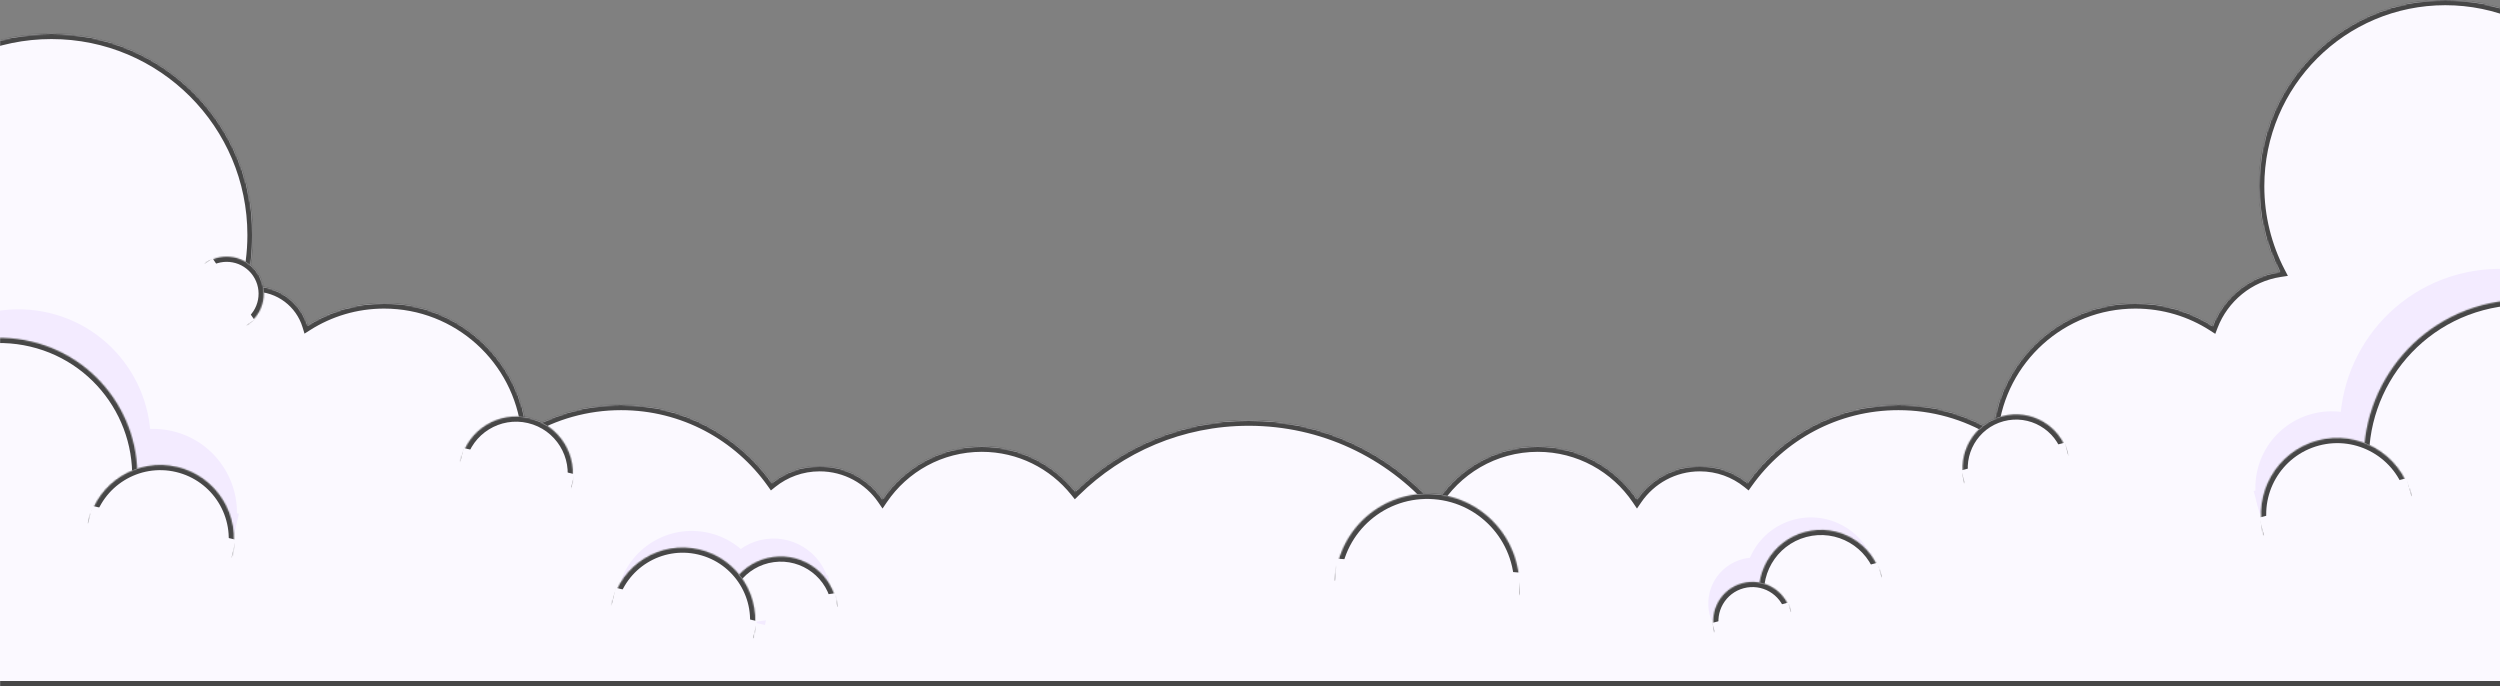 <svg width="1920" height="527" viewBox="0 0 1920 527" fill="none" xmlns="http://www.w3.org/2000/svg">
<rect x="0" y="0" width="1920" height="527" fill="#808080" stroke="none"/>
<mask id="path-1-inside-1_1274_3022" fill="white">
<path fill-rule="evenodd" clip-rule="evenodd" d="M1920 527H1928H1962V274H1935.43C1985.81 251.881 2021 201.55 2021 143C2021 64.023 1956.98 0 1878 0C1799.02 0 1735 64.023 1735 143C1735 166.709 1740.77 189.07 1750.98 208.755C1727.27 212.366 1707.71 228.593 1699.36 250.372C1682.23 239.377 1661.86 233 1640 233C1583.32 233 1536.64 275.876 1530.65 330.967C1509.4 318.286 1484.55 311 1458 311C1410.17 311 1367.86 334.647 1342.13 370.888C1332.11 362.825 1319.37 358 1305.5 358C1285.45 358 1267.76 368.085 1257.22 383.459C1240.68 359.044 1212.71 343 1181 343C1147.42 343 1118.04 360.993 1101.98 387.864C1067.15 348.106 1016.01 323 959 323C907.124 323 860.103 343.79 825.816 377.493C808.956 356.464 783.05 343 754 343C722.288 343 694.324 359.044 677.782 383.459C667.241 368.085 649.548 358 629.5 358C615.633 358 602.892 362.825 592.866 370.888C567.136 334.647 524.83 311 477 311C450.451 311 425.604 318.286 404.349 330.967C398.356 275.876 351.685 233 295 233C273.353 233 253.166 239.253 236.148 250.051C230.826 232.653 214.641 220 195.5 220C193.208 220 190.958 220.182 188.764 220.531C192.179 207.764 194 194.344 194 180.5C194 95.172 124.828 26 39.5 26C-45.828 26 -115 95.172 -115 180.5C-115 242.02 -79.044 295.141 -27 319.996V527H0H355.782H598.218H754H769.508H1148.49H1181H1336.78H1579.22H1920Z"/>
</mask>
<path fill-rule="evenodd" clip-rule="evenodd" d="M1920 527H1928H1962V274H1935.43C1985.81 251.881 2021 201.55 2021 143C2021 64.023 1956.98 0 1878 0C1799.02 0 1735 64.023 1735 143C1735 166.709 1740.77 189.07 1750.98 208.755C1727.27 212.366 1707.71 228.593 1699.36 250.372C1682.23 239.377 1661.86 233 1640 233C1583.32 233 1536.64 275.876 1530.65 330.967C1509.4 318.286 1484.55 311 1458 311C1410.17 311 1367.86 334.647 1342.13 370.888C1332.11 362.825 1319.37 358 1305.5 358C1285.45 358 1267.76 368.085 1257.22 383.459C1240.68 359.044 1212.71 343 1181 343C1147.42 343 1118.04 360.993 1101.98 387.864C1067.15 348.106 1016.01 323 959 323C907.124 323 860.103 343.79 825.816 377.493C808.956 356.464 783.05 343 754 343C722.288 343 694.324 359.044 677.782 383.459C667.241 368.085 649.548 358 629.5 358C615.633 358 602.892 362.825 592.866 370.888C567.136 334.647 524.83 311 477 311C450.451 311 425.604 318.286 404.349 330.967C398.356 275.876 351.685 233 295 233C273.353 233 253.166 239.253 236.148 250.051C230.826 232.653 214.641 220 195.5 220C193.208 220 190.958 220.182 188.764 220.531C192.179 207.764 194 194.344 194 180.5C194 95.172 124.828 26 39.5 26C-45.828 26 -115 95.172 -115 180.5C-115 242.02 -79.044 295.141 -27 319.996V527H0H355.782H598.218H754H769.508H1148.49H1181H1336.78H1579.22H1920Z" fill="#FBF9FF"/>
<path d="M1962 527V531H1966V527H1962ZM1962 274H1966V270H1962V274ZM1935.43 274L1933.82 270.337L1935.43 278V274ZM1750.98 208.755L1751.58 212.71L1757.1 211.869L1754.53 206.914L1750.98 208.755ZM1699.36 250.372L1697.19 253.738L1701.33 256.394L1703.09 251.804L1699.36 250.372ZM1530.65 330.967L1528.6 334.402L1533.95 337.595L1534.63 331.399L1530.65 330.967ZM1342.13 370.888L1339.63 374.005L1342.94 376.667L1345.4 373.204L1342.13 370.888ZM1257.22 383.459L1253.91 385.702L1257.2 390.561L1260.52 385.721L1257.22 383.459ZM1101.98 387.864L1098.97 390.5L1102.59 394.635L1105.41 389.917L1101.98 387.864ZM825.816 377.493L822.695 379.995L825.464 383.448L828.62 380.346L825.816 377.493ZM677.782 383.459L674.483 385.721L677.802 390.561L681.094 385.702L677.782 383.459ZM592.866 370.888L589.604 373.204L592.063 376.667L595.373 374.005L592.866 370.888ZM404.349 330.967L400.373 331.399L401.047 337.595L406.399 334.402L404.349 330.967ZM236.148 250.051L232.323 251.221L233.858 256.241L238.291 253.429L236.148 250.051ZM188.764 220.531L184.899 219.497L183.307 225.45L189.393 224.481L188.764 220.531ZM-27 319.996H-23V317.473L-25.276 316.386L-27 319.996ZM-27 527H-31V531H-27V527ZM1928 523H1920V531H1928V523ZM1962 523H1928V531H1962V523ZM1958 274V527H1966V274H1958ZM1935.43 278H1962V270H1935.43V278ZM2017 143C2017 199.906 1982.8 248.833 1933.82 270.337L1937.04 277.663C1988.82 254.928 2025 203.194 2025 143H2017ZM1878 4C1954.77 4 2017 66.232 2017 143H2025C2025 61.814 1959.19 -4 1878 -4V4ZM1739 143C1739 66.232 1801.23 4 1878 4V-4C1796.81 -4 1731 61.814 1731 143H1739ZM1754.53 206.914C1744.61 187.783 1739 166.052 1739 143H1731C1731 167.365 1736.93 190.356 1747.43 210.597L1754.53 206.914ZM1703.09 251.804C1710.94 231.342 1729.32 216.1 1751.58 212.71L1750.38 204.801C1725.22 208.632 1704.48 225.844 1695.62 248.94L1703.09 251.804ZM1640 237C1661.07 237 1680.7 243.144 1697.19 253.738L1701.52 247.006C1683.77 235.609 1662.65 229 1640 229V237ZM1534.63 331.399C1540.4 278.317 1585.38 237 1640 237V229C1581.25 229 1532.89 273.436 1526.67 330.534L1534.63 331.399ZM1458 315C1483.81 315 1507.95 322.08 1528.6 334.402L1532.7 327.532C1510.84 314.491 1485.29 307 1458 307V315ZM1345.4 373.204C1370.41 337.974 1411.52 315 1458 315V307C1408.82 307 1365.32 331.32 1338.87 368.573L1345.4 373.204ZM1305.5 362C1318.42 362 1330.29 366.493 1339.63 374.005L1344.64 367.771C1333.93 359.157 1320.31 354 1305.5 354V362ZM1260.52 385.721C1270.34 371.388 1286.83 362 1305.5 362V354C1284.08 354 1265.17 364.782 1253.92 381.197L1260.52 385.721ZM1181 347C1211.33 347 1238.08 362.34 1253.91 385.702L1260.53 381.215C1243.27 355.749 1214.09 339 1181 339V347ZM1105.41 389.917C1120.78 364.203 1148.88 347 1181 347V339C1145.95 339 1115.3 357.783 1098.54 385.812L1105.41 389.917ZM959 327C1014.81 327 1064.87 351.572 1098.97 390.5L1104.98 385.229C1069.43 344.64 1017.21 319 959 319V327ZM828.62 380.346C862.19 347.348 908.215 327 959 327V319C906.033 319 858.017 340.232 823.012 374.641L828.62 380.346ZM754 347C781.785 347 806.561 359.873 822.695 379.995L828.937 374.991C811.35 353.056 784.315 339 754 339V347ZM681.094 385.702C696.923 362.34 723.671 347 754 347V339C720.906 339 691.725 355.749 674.471 381.215L681.094 385.702ZM629.5 362C648.174 362 664.656 371.388 674.483 385.721L681.081 381.197C669.826 364.782 650.923 354 629.5 354V362ZM595.373 374.005C604.714 366.493 616.577 362 629.5 362V354C614.688 354 601.07 359.157 590.359 367.771L595.373 374.005ZM477 315C523.479 315 564.592 337.974 589.604 373.204L596.127 368.573C569.68 331.32 526.18 307 477 307V315ZM406.399 334.402C427.051 322.08 451.193 315 477 315V307C449.71 307 424.157 314.491 402.3 327.532L406.399 334.402ZM295 237C349.621 237 394.597 278.317 400.373 331.399L408.326 330.534C402.114 273.436 353.749 229 295 229V237ZM238.291 253.429C254.687 243.025 274.134 237 295 237V229C272.572 229 251.645 235.481 234.005 246.674L238.291 253.429ZM195.5 224C212.833 224 227.501 235.457 232.323 251.221L239.973 248.881C234.151 229.849 216.448 216 195.5 216V224ZM189.393 224.481C191.379 224.165 193.419 224 195.5 224V216C192.996 216 190.536 216.198 188.135 216.581L189.393 224.481ZM190 180.5C190 193.992 188.226 207.064 184.899 219.497L192.628 221.565C196.133 208.463 198 194.697 198 180.5H190ZM39.5 30C122.619 30 190 97.381 190 180.5H198C198 92.963 127.037 22 39.5 22V30ZM-111 180.5C-111 97.381 -43.619 30 39.5 30V22C-48.037 22 -119 92.963 -119 180.5H-111ZM-25.276 316.386C-75.982 292.171 -111 240.421 -111 180.5H-119C-119 243.618 -82.106 298.112 -28.724 323.605L-25.276 316.386ZM-23 527V319.996H-31V527H-23ZM0 523H-27V531H0V523ZM0 531H355.782V523H0V531ZM355.782 531H598.218V523H355.782V531ZM598.218 531H754V523H598.218V531ZM754 531H769.508V523H754V531ZM769.508 531H1148.49V523H769.508V531ZM1148.49 531H1181V523H1148.49V531ZM1181 531H1336.78V523H1181V531ZM1336.78 531H1579.22V523H1336.78V531ZM1579.22 531H1920V523H1579.22V531Z" fill="#474747" mask="url(#path-1-inside-1_1274_3022)"/>
<mask id="path-3-inside-2_1274_3022" fill="white">
<path fill-rule="evenodd" clip-rule="evenodd" d="M189.698 249.439C189.837 249.348 189.976 249.256 190.114 249.162C203.131 240.312 206.509 222.586 197.66 209.569C188.811 196.552 171.084 193.174 158.067 202.023C157.929 202.117 157.792 202.212 157.656 202.308L189.698 249.439Z"/>
</mask>
<path fill-rule="evenodd" clip-rule="evenodd" d="M189.698 249.439C189.837 249.348 189.976 249.256 190.114 249.162C203.131 240.312 206.509 222.586 197.66 209.569C188.811 196.552 171.084 193.174 158.067 202.023C157.929 202.117 157.792 202.212 157.656 202.308L189.698 249.439Z" fill="#FBF9FF"/>
<path d="M189.698 249.439L186.39 251.688L188.6 254.94L191.889 252.785L189.698 249.439ZM157.656 202.308L155.351 199.039L152.138 201.305L154.348 204.557L157.656 202.308ZM187.865 245.854C187.746 245.935 187.626 246.014 187.506 246.093L191.889 252.785C192.048 252.682 192.205 252.576 192.363 252.47L187.865 245.854ZM194.352 211.818C201.959 223.008 199.055 238.246 187.865 245.854L192.363 252.47C207.206 242.378 211.059 222.164 200.968 207.32L194.352 211.818ZM160.316 205.331C171.506 197.724 186.745 200.628 194.352 211.818L200.968 207.32C190.876 192.477 170.662 188.624 155.819 198.715L160.316 205.331ZM159.962 205.577C160.079 205.494 160.197 205.412 160.316 205.331L155.819 198.715C155.662 198.822 155.506 198.93 155.351 199.039L159.962 205.577ZM154.348 204.557L186.39 251.688L193.006 247.19L160.964 200.059L154.348 204.557Z" fill="#474747" mask="url(#path-3-inside-2_1274_3022)"/>
<rect x="163.278" y="198.481" width="57" height="8.8" transform="rotate(55.791 163.278 198.481)" fill="#FBF9FF"/>
<mask id="path-6-inside-3_1274_3022" fill="white">
<path fill-rule="evenodd" clip-rule="evenodd" d="M438.652 374.272C438.715 374.025 438.776 373.777 438.835 373.528C444.372 350.069 429.842 326.562 406.382 321.025C382.923 315.488 359.416 330.018 353.879 353.478C353.821 353.727 353.764 353.976 353.71 354.224L438.652 374.272Z"/>
</mask>
<path fill-rule="evenodd" clip-rule="evenodd" d="M438.652 374.272C438.715 374.025 438.776 373.777 438.835 373.528C444.372 350.069 429.842 326.562 406.382 321.025C382.923 315.488 359.416 330.018 353.879 353.478C353.821 353.727 353.764 353.976 353.71 354.224L438.652 374.272Z" fill="#FBF9FF"/>
<path d="M438.652 374.272L437.734 378.165L441.56 379.068L442.529 375.258L438.652 374.272ZM353.71 354.224L349.802 353.373L348.964 357.214L352.791 358.117L353.71 354.224ZM434.942 372.61C434.888 372.836 434.833 373.062 434.776 373.286L442.529 375.258C442.597 374.989 442.664 374.718 442.728 374.447L434.942 372.61ZM405.464 324.918C426.773 329.948 439.971 351.3 434.942 372.61L442.728 374.447C448.772 348.837 432.911 323.177 407.301 317.132L405.464 324.918ZM357.772 354.396C362.802 333.087 384.154 319.889 405.464 324.918L407.301 317.132C381.691 311.088 356.031 326.949 349.986 352.559L357.772 354.396ZM357.618 355.076C357.667 354.85 357.719 354.623 357.772 354.396L349.986 352.559C349.922 352.83 349.861 353.101 349.802 353.373L357.618 355.076ZM352.791 358.117L437.734 378.165L439.571 370.379L354.629 350.331L352.791 358.117Z" fill="#474747" mask="url(#path-6-inside-3_1274_3022)"/>
<rect x="356.096" y="344.087" width="87.289" height="13.477" transform="rotate(13.28 356.096 344.087)" fill="#FBF9FF"/>
<path fill-rule="evenodd" clip-rule="evenodd" d="M637.442 452.156C637.412 451.903 637.38 451.649 637.346 451.396C634.119 427.509 612.139 410.76 588.252 413.986C564.365 417.213 547.616 439.193 550.842 463.08C550.876 463.334 550.913 463.586 550.951 463.838L637.442 452.156Z" fill="#F3EBFF"/>
<rect x="549.551" y="453.519" width="87.289" height="13.477" transform="rotate(-7.693 549.551 453.519)" fill="#F3EBFF"/>
<path fill-rule="evenodd" clip-rule="evenodd" d="M587.457 479.996C587.54 479.669 587.621 479.339 587.699 479.009C595.05 447.865 575.761 416.659 544.617 409.309C513.473 401.959 482.268 421.247 474.917 452.391C474.839 452.721 474.764 453.052 474.692 453.382L587.457 479.996Z" fill="#F3EBFF"/>
<rect x="480.53" y="441.322" width="103.851" height="16.034" transform="rotate(13.28 480.53 441.322)" fill="#F3EBFF"/>
<mask id="path-13-inside-4_1274_3022" fill="white">
<path fill-rule="evenodd" clip-rule="evenodd" d="M642.943 465.918C642.913 465.665 642.881 465.411 642.847 465.158C639.62 441.271 617.64 424.522 593.753 427.748C569.865 430.975 553.116 452.955 556.343 476.842C556.377 477.096 556.413 477.348 556.452 477.6L642.943 465.918Z"/>
</mask>
<path fill-rule="evenodd" clip-rule="evenodd" d="M642.943 465.918C642.913 465.665 642.881 465.411 642.847 465.158C639.62 441.271 617.64 424.522 593.753 427.748C569.865 430.975 553.116 452.955 556.343 476.842C556.377 477.096 556.413 477.348 556.452 477.6L642.943 465.918Z" fill="#FBF9FF"/>
<path d="M642.943 465.918L643.478 469.882L647.375 469.355L646.915 465.45L642.943 465.918ZM556.452 477.6L552.498 478.204L553.091 482.09L556.987 481.564L556.452 477.6ZM638.883 465.693C638.914 465.924 638.943 466.155 638.97 466.385L646.915 465.45C646.883 465.175 646.848 464.899 646.811 464.623L638.883 465.693ZM594.288 431.712C615.986 428.781 635.952 443.995 638.883 465.693L646.811 464.623C643.289 438.546 619.294 420.262 593.217 423.784L594.288 431.712ZM560.307 476.307C557.376 454.609 572.59 434.643 594.288 431.712L593.217 423.784C567.141 427.306 548.857 451.301 552.379 477.378L560.307 476.307ZM560.406 476.997C560.371 476.767 560.338 476.538 560.307 476.307L552.379 477.378C552.416 477.654 552.456 477.929 552.498 478.204L560.406 476.997ZM556.987 481.564L643.478 469.882L642.407 461.954L555.916 473.636L556.987 481.564Z" fill="#474747" mask="url(#path-13-inside-4_1274_3022)"/>
<rect x="555.051" y="467.281" width="87.289" height="13.477" transform="rotate(-7.693 555.051 467.281)" fill="#FBF9FF"/>
<mask id="path-16-inside-5_1274_3022" fill="white">
<path fill-rule="evenodd" clip-rule="evenodd" d="M578.334 489.996C578.414 489.681 578.491 489.364 578.566 489.046C585.639 459.08 567.08 429.054 537.113 421.982C507.147 414.909 477.121 433.468 470.049 463.435C469.974 463.753 469.901 464.071 469.832 464.389L578.334 489.996Z"/>
</mask>
<path fill-rule="evenodd" clip-rule="evenodd" d="M578.334 489.996C578.414 489.681 578.491 489.364 578.566 489.046C585.639 459.08 567.08 429.054 537.113 421.982C507.147 414.909 477.121 433.468 470.049 463.435C469.974 463.753 469.901 464.071 469.832 464.389L578.334 489.996Z" fill="#FBF9FF"/>
<path d="M578.334 489.996L577.415 493.889L581.241 494.793L582.21 490.982L578.334 489.996ZM469.832 464.389L465.924 463.537L465.087 467.378L468.913 468.282L469.832 464.389ZM574.673 488.128C574.604 488.423 574.531 488.718 574.457 489.011L582.21 490.982C582.296 490.644 582.379 490.305 582.459 489.965L574.673 488.128ZM536.195 425.875C564.011 432.44 581.238 460.311 574.673 488.128L582.459 489.965C590.039 457.849 570.149 425.669 538.032 418.089L536.195 425.875ZM473.942 464.353C480.507 436.537 508.378 419.31 536.195 425.875L538.032 418.089C505.916 410.509 473.736 430.399 466.156 462.516L473.942 464.353ZM473.74 465.24C473.805 464.945 473.872 464.649 473.942 464.353L466.156 462.516C466.075 462.856 465.998 463.196 465.924 463.537L473.74 465.24ZM468.913 468.282L577.415 493.889L579.252 486.103L470.751 460.495L468.913 468.282Z" fill="#474747" mask="url(#path-16-inside-5_1274_3022)"/>
<rect x="472.88" y="451.44" width="111.499" height="17.214" transform="rotate(13.28 472.88 451.44)" fill="#FBF9FF"/>
<mask id="path-19-inside-6_1274_3022" fill="white">
<path fill-rule="evenodd" clip-rule="evenodd" d="M1166.61 456.653C1166.65 456.241 1166.69 455.828 1166.72 455.414C1169.7 416.411 1140.5 382.376 1101.49 379.396C1062.49 376.416 1028.45 405.619 1025.47 444.622C1025.44 445.036 1025.41 445.449 1025.39 445.862L1166.61 456.653Z"/>
</mask>
<path fill-rule="evenodd" clip-rule="evenodd" d="M1166.61 456.653C1166.65 456.241 1166.69 455.828 1166.72 455.414C1169.7 416.411 1140.5 382.376 1101.49 379.396C1062.49 376.416 1028.45 405.619 1025.47 444.622C1025.44 445.036 1025.41 445.449 1025.39 445.862L1166.61 456.653Z" fill="#FBF9FF"/>
<path d="M1166.61 456.653L1166.31 460.641L1170.23 460.941L1170.6 457.026L1166.61 456.653ZM1025.39 445.862L1021.4 445.626L1021.16 449.551L1025.08 449.85L1025.39 445.862ZM1162.73 455.11C1162.7 455.501 1162.67 455.891 1162.63 456.279L1170.6 457.026C1170.64 456.592 1170.67 456.156 1170.71 455.719L1162.73 455.11ZM1101.19 383.385C1137.99 386.196 1165.54 418.309 1162.73 455.11L1170.71 455.719C1173.85 414.513 1143 378.556 1101.8 375.408L1101.19 383.385ZM1029.46 444.927C1032.27 408.126 1064.39 380.573 1101.19 383.385L1101.8 375.408C1060.59 372.259 1024.63 403.111 1021.49 444.317L1029.46 444.927ZM1029.38 446.098C1029.41 445.708 1029.43 445.318 1029.46 444.927L1021.49 444.317C1021.45 444.754 1021.42 445.19 1021.4 445.626L1029.38 446.098ZM1025.08 449.85L1166.31 460.641L1166.92 452.664L1025.69 441.874L1025.08 449.85Z" fill="#474747" mask="url(#path-19-inside-6_1274_3022)"/>
<rect x="1026.67" y="429.01" width="141.656" height="21.87" transform="rotate(4.369 1026.67 429.01)" fill="#FBF9FF"/>
<mask id="path-22-inside-7_1274_3022" fill="white">
<path fill-rule="evenodd" clip-rule="evenodd" d="M1588.29 349.428C1588.23 349.195 1588.17 348.962 1588.1 348.729C1582.23 326.788 1559.67 313.766 1537.73 319.646C1515.79 325.525 1502.77 348.078 1508.65 370.02C1508.71 370.253 1508.77 370.485 1508.84 370.716L1588.29 349.428Z"/>
</mask>
<path fill-rule="evenodd" clip-rule="evenodd" d="M1588.29 349.428C1588.23 349.195 1588.17 348.962 1588.1 348.729C1582.23 326.788 1559.67 313.766 1537.73 319.646C1515.79 325.525 1502.77 348.078 1508.65 370.02C1508.71 370.253 1508.77 370.485 1508.84 370.716L1588.29 349.428Z" fill="#FBF9FF"/>
<path d="M1588.29 349.428L1589.32 353.292L1593.12 352.274L1592.17 348.459L1588.29 349.428ZM1508.84 370.716L1504.99 371.817L1506.08 375.597L1509.87 374.579L1508.84 370.716ZM1584.24 349.765C1584.3 349.975 1584.35 350.186 1584.4 350.397L1592.17 348.459C1592.1 348.204 1592.04 347.949 1591.97 347.694L1584.24 349.765ZM1538.77 323.509C1558.57 318.202 1578.93 329.957 1584.24 349.765L1591.97 347.694C1585.52 323.618 1560.77 309.331 1536.69 315.782L1538.77 323.509ZM1512.51 368.985C1507.2 349.177 1518.96 328.817 1538.77 323.509L1536.69 315.782C1512.62 322.233 1498.33 346.98 1504.78 371.056L1512.51 368.985ZM1512.68 369.614C1512.62 369.405 1512.57 369.196 1512.51 368.985L1504.78 371.056C1504.85 371.311 1504.92 371.564 1504.99 371.817L1512.68 369.614ZM1509.87 374.579L1589.32 353.292L1587.25 345.564L1507.8 366.852L1509.87 374.579Z" fill="#474747" mask="url(#path-22-inside-7_1274_3022)"/>
<rect x="1506.29" y="361.237" width="82.262" height="12.7" transform="rotate(-15 1506.29 361.237)" fill="#FBF9FF"/>
<path fill-rule="evenodd" clip-rule="evenodd" d="M2038.36 299.36C2038.19 298.667 2038.01 297.974 2037.83 297.281C2020.32 231.956 1953.18 193.189 1887.85 210.693C1822.53 228.197 1783.76 295.343 1801.26 360.668C1801.45 361.361 1801.64 362.05 1801.84 362.737L2038.36 299.36Z" fill="#F3EBFF"/>
<rect x="1794.26" y="334.519" width="244.907" height="37.811" transform="rotate(-15 1794.26 334.519)" fill="#F3EBFF"/>
<path fill-rule="evenodd" clip-rule="evenodd" d="M1847.52 360.283C1847.44 359.951 1847.35 359.62 1847.27 359.289C1838.9 328.054 1806.79 309.518 1775.56 317.888C1744.32 326.257 1725.79 358.362 1734.15 389.597C1734.24 389.928 1734.33 390.258 1734.43 390.586L1847.52 360.283Z" fill="#F3EBFF"/>
<rect x="1730.8" y="377.094" width="117.1" height="18.079" transform="rotate(-15 1730.8 377.094)" fill="#F3EBFF"/>
<mask id="path-29-inside-8_1274_3022" fill="white">
<path fill-rule="evenodd" clip-rule="evenodd" d="M2056.66 323.031C2056.48 322.338 2056.3 321.645 2056.12 320.952C2038.61 255.627 1971.47 216.861 1906.14 234.364C1840.82 251.868 1802.05 319.014 1819.56 384.339C1819.74 385.032 1819.93 385.721 1820.13 386.408L2056.66 323.031Z"/>
</mask>
<path fill-rule="evenodd" clip-rule="evenodd" d="M2056.66 323.031C2056.48 322.338 2056.3 321.645 2056.12 320.952C2038.61 255.627 1971.47 216.861 1906.14 234.364C1840.82 251.868 1802.05 319.014 1819.56 384.339C1819.74 385.032 1819.93 385.721 1820.13 386.408L2056.66 323.031Z" fill="#FBF9FF"/>
<path d="M2056.66 323.031L2057.69 326.895L2061.49 325.877L2060.54 322.062L2056.66 323.031ZM1820.13 386.408L1816.28 387.51L1817.37 391.29L1821.16 390.272L1820.13 386.408ZM2052.25 321.987C2052.43 322.658 2052.61 323.329 2052.77 324L2060.54 322.062C2060.36 321.347 2060.17 320.632 2059.98 319.917L2052.25 321.987ZM1907.18 238.228C1970.37 221.296 2035.32 258.796 2052.25 321.987L2059.98 319.917C2041.91 252.458 1972.57 212.425 1905.11 230.501L1907.18 238.228ZM1823.42 383.303C1806.49 320.112 1843.99 255.16 1907.18 238.228L1905.11 230.501C1837.65 248.576 1797.62 317.915 1815.69 385.374L1823.42 383.303ZM1823.97 385.307C1823.78 384.642 1823.6 383.974 1823.42 383.303L1815.69 385.374C1815.88 386.089 1816.08 386.801 1816.28 387.51L1823.97 385.307ZM1821.16 390.272L2057.69 326.895L2055.62 319.167L1819.09 382.544L1821.16 390.272Z" fill="#474747" mask="url(#path-29-inside-8_1274_3022)"/>
<rect x="1812.55" y="358.19" width="244.907" height="37.811" transform="rotate(-15 1812.55 358.19)" fill="#FBF9FF"/>
<mask id="path-32-inside-9_1274_3022" fill="white">
<path fill-rule="evenodd" clip-rule="evenodd" d="M1851.83 380.726C1851.74 380.395 1851.66 380.063 1851.57 379.732C1843.2 348.497 1811.09 329.961 1779.86 338.331C1748.63 346.7 1730.09 378.805 1738.46 410.04C1738.55 410.371 1738.64 410.701 1738.73 411.029L1851.83 380.726Z"/>
</mask>
<path fill-rule="evenodd" clip-rule="evenodd" d="M1851.83 380.726C1851.74 380.395 1851.66 380.063 1851.57 379.732C1843.2 348.497 1811.09 329.961 1779.86 338.331C1748.63 346.7 1730.09 378.805 1738.46 410.04C1738.55 410.371 1738.64 410.701 1738.73 411.029L1851.83 380.726Z" fill="#FBF9FF"/>
<path d="M1851.83 380.726L1852.86 384.59L1856.66 383.572L1855.71 379.757L1851.83 380.726ZM1738.73 411.029L1734.89 412.131L1735.97 415.911L1739.77 414.893L1738.73 411.029ZM1847.71 380.767C1847.79 381.076 1847.87 381.386 1847.95 381.695L1855.71 379.757C1855.62 379.404 1855.53 379.05 1855.43 378.697L1847.71 380.767ZM1780.9 342.194C1810 334.397 1839.91 351.667 1847.71 380.767L1855.43 378.697C1846.49 345.328 1812.19 325.526 1778.82 334.467L1780.9 342.194ZM1742.32 409.005C1734.53 379.904 1751.79 349.992 1780.9 342.194L1778.82 334.467C1745.46 343.408 1725.65 377.707 1734.6 411.075L1742.32 409.005ZM1742.58 409.928C1742.49 409.621 1742.41 409.314 1742.32 409.005L1734.6 411.075C1734.69 411.428 1734.79 411.78 1734.89 412.131L1742.58 409.928ZM1739.77 414.893L1852.86 384.59L1850.79 376.862L1737.7 407.166L1739.77 414.893Z" fill="#474747" mask="url(#path-32-inside-9_1274_3022)"/>
<rect x="1735.11" y="397.537" width="117.1" height="18.079" transform="rotate(-15 1735.11 397.537)" fill="#FBF9FF"/>
<path fill-rule="evenodd" clip-rule="evenodd" d="M1440.19 435.969C1440.12 435.681 1440.04 435.393 1439.96 435.105C1432.69 407.954 1404.78 391.842 1377.63 399.117C1350.48 406.392 1334.37 434.299 1341.64 461.45C1341.72 461.738 1341.8 462.025 1341.88 462.31L1440.19 435.969Z" fill="#F3EBFF"/>
<rect x="1338.73" y="450.582" width="101.789" height="15.715" transform="rotate(-15 1338.73 450.582)" fill="#F3EBFF"/>
<path fill-rule="evenodd" clip-rule="evenodd" d="M1380.65 452.012C1380.59 451.817 1380.52 451.623 1380.45 451.429C1373.76 433.109 1353.49 423.68 1335.17 430.366C1316.85 437.053 1307.42 457.325 1314.11 475.644C1314.18 475.838 1314.25 476.032 1314.33 476.224L1380.65 452.012Z" fill="#F3EBFF"/>
<rect x="1314.92" y="475.281" width="70.621" height="10.903" transform="rotate(-20.053 1314.92 475.281)" fill="#F3EBFF"/>
<mask id="path-39-inside-10_1274_3022" fill="white">
<path fill-rule="evenodd" clip-rule="evenodd" d="M1444.89 443.149C1444.82 442.879 1444.75 442.609 1444.68 442.338C1437.85 416.851 1411.65 401.725 1386.17 408.554C1360.68 415.384 1345.55 441.582 1352.38 467.07C1352.45 467.34 1352.53 467.609 1352.61 467.877L1444.89 443.149Z"/>
</mask>
<path fill-rule="evenodd" clip-rule="evenodd" d="M1444.89 443.149C1444.82 442.879 1444.75 442.609 1444.68 442.338C1437.85 416.851 1411.65 401.725 1386.17 408.554C1360.68 415.384 1345.55 441.582 1352.38 467.07C1352.45 467.34 1352.53 467.609 1352.61 467.877L1444.89 443.149Z" fill="#FBF9FF"/>
<path d="M1444.89 443.149L1445.93 447.013L1449.72 445.996L1448.77 442.181L1444.89 443.149ZM1352.61 467.877L1348.76 468.979L1349.84 472.759L1353.64 471.741L1352.61 467.877ZM1440.82 443.373C1440.88 443.622 1440.95 443.87 1441.01 444.118L1448.77 442.181C1448.7 441.888 1448.62 441.595 1448.55 441.303L1440.82 443.373ZM1387.2 412.418C1410.56 406.161 1434.56 420.02 1440.82 443.373L1448.55 441.303C1441.14 413.681 1412.75 397.29 1385.13 404.691L1387.2 412.418ZM1356.25 466.034C1349.99 442.681 1363.85 418.676 1387.2 412.418L1385.13 404.691C1357.51 412.092 1341.12 440.483 1348.52 468.105L1356.25 466.034ZM1356.45 466.776C1356.38 466.53 1356.31 466.283 1356.25 466.034L1348.52 468.105C1348.6 468.397 1348.68 468.689 1348.76 468.979L1356.45 466.776ZM1353.64 471.741L1445.93 447.013L1443.86 439.286L1351.57 464.013L1353.64 471.741Z" fill="#474747" mask="url(#path-39-inside-10_1274_3022)"/>
<rect x="1349.65" y="456.867" width="95.555" height="14.753" transform="rotate(-15 1349.65 456.867)" fill="#FBF9FF"/>
<mask id="path-42-inside-11_1274_3022" fill="white">
<path fill-rule="evenodd" clip-rule="evenodd" d="M1375.15 469.731C1375.1 469.561 1375.06 469.39 1375.01 469.219C1370.71 453.136 1354.17 443.592 1338.09 447.901C1322.01 452.211 1312.46 468.742 1316.77 484.825C1316.82 484.996 1316.87 485.166 1316.91 485.335L1375.15 469.731Z"/>
</mask>
<path fill-rule="evenodd" clip-rule="evenodd" d="M1375.15 469.731C1375.1 469.561 1375.06 469.39 1375.01 469.219C1370.71 453.136 1354.17 443.592 1338.09 447.901C1322.01 452.211 1312.46 468.742 1316.77 484.825C1316.82 484.996 1316.87 485.166 1316.91 485.335L1375.15 469.731Z" fill="#FBF9FF"/>
<path d="M1375.15 469.731L1376.18 473.595L1379.98 472.577L1379.03 468.763L1375.15 469.731ZM1316.91 485.335L1313.07 486.436L1314.15 490.216L1317.95 489.199L1316.91 485.335ZM1371.15 470.255C1371.19 470.403 1371.23 470.552 1371.27 470.7L1379.03 468.763C1378.98 468.57 1378.93 468.377 1378.88 468.184L1371.15 470.255ZM1339.13 451.765C1353.08 448.027 1367.41 456.306 1371.15 470.255L1378.88 468.184C1374 449.967 1355.27 439.156 1337.06 444.038L1339.13 451.765ZM1320.64 483.79C1316.9 469.841 1325.18 455.503 1339.13 451.765L1337.06 444.038C1318.84 448.919 1308.03 467.644 1312.91 485.861L1320.64 483.79ZM1320.76 484.233C1320.72 484.086 1320.68 483.939 1320.64 483.79L1312.91 485.861C1312.96 486.053 1313.01 486.245 1313.07 486.436L1320.76 484.233ZM1317.95 489.199L1376.18 473.595L1374.11 465.868L1315.88 481.471L1317.95 489.199Z" fill="#474747" mask="url(#path-42-inside-11_1274_3022)"/>
<rect x="1315.05" y="478.387" width="60.297" height="9.309" transform="rotate(-15 1315.05 478.387)" fill="#FBF9FF"/>
<path fill-rule="evenodd" clip-rule="evenodd" d="M112.588 363.916C112.734 363.342 112.875 362.767 113.011 362.189C125.867 307.716 92.131 253.135 37.658 240.278C-16.815 227.422 -71.396 261.159 -84.253 315.632C-84.389 316.21 -84.52 316.788 -84.646 317.366L112.588 363.916Z" fill="#F3EBFF"/>
<rect x="-79.107" y="293.827" width="202.683" height="31.292" transform="rotate(13.28 -79.107 293.827)" fill="#F3EBFF"/>
<path fill-rule="evenodd" clip-rule="evenodd" d="M179.985 409.441C180.078 409.078 180.167 408.714 180.253 408.347C188.398 373.84 167.026 339.264 132.519 331.12C98.011 322.976 63.435 344.347 55.291 378.855C55.205 379.221 55.122 379.587 55.042 379.953L179.985 409.441Z" fill="#F3EBFF"/>
<rect x="58.551" y="365.042" width="128.395" height="19.823" transform="rotate(13.28 58.551 365.042)" fill="#F3EBFF"/>
<mask id="path-49-inside-12_1274_3022" fill="white">
<path fill-rule="evenodd" clip-rule="evenodd" d="M102.23 391.126C102.381 390.528 102.528 389.929 102.671 389.326C116.066 332.567 80.914 275.695 24.154 262.299C-32.605 248.904 -89.477 284.056 -102.873 340.815C-103.015 341.418 -103.151 342.02 -103.283 342.622L102.23 391.126Z"/>
</mask>
<path fill-rule="evenodd" clip-rule="evenodd" d="M102.23 391.126C102.381 390.528 102.528 389.929 102.671 389.326C116.066 332.567 80.914 275.695 24.154 262.299C-32.605 248.904 -89.477 284.056 -102.873 340.815C-103.015 341.418 -103.151 342.02 -103.283 342.622L102.23 391.126Z" fill="#FBF9FF"/>
<path d="M102.23 391.126L101.311 395.019L105.137 395.922L106.106 392.111L102.23 391.126ZM-103.283 342.622L-107.191 341.77L-108.028 345.612L-104.201 346.515L-103.283 342.622ZM98.778 388.408C98.641 388.988 98.499 389.565 98.353 390.14L106.106 392.111C106.264 391.492 106.416 390.87 106.564 390.245L98.778 388.408ZM23.236 266.192C77.845 279.081 111.666 333.799 98.778 388.408L106.564 390.245C120.467 331.336 83.983 272.31 25.073 258.406L23.236 266.192ZM-98.98 341.734C-86.091 287.125 -31.373 253.304 23.236 266.192L25.073 258.406C-33.836 244.503 -92.862 280.987 -106.766 339.897L-98.98 341.734ZM-99.374 343.474C-99.248 342.894 -99.116 342.314 -98.98 341.734L-106.766 339.897C-106.913 340.521 -107.055 341.146 -107.191 341.77L-99.374 343.474ZM-104.201 346.515L101.311 395.019L103.148 387.233L-102.364 338.729L-104.201 346.515Z" fill="#474747" mask="url(#path-49-inside-12_1274_3022)"/>
<rect x="-97.51" y="318.096" width="211.19" height="32.606" transform="rotate(13.28 -97.51 318.096)" fill="#FBF9FF"/>
<mask id="path-52-inside-13_1274_3022" fill="white">
<path fill-rule="evenodd" clip-rule="evenodd" d="M177.926 427.648C178.008 427.328 178.087 427.007 178.163 426.684C185.343 396.263 166.502 365.781 136.081 358.601C105.66 351.422 75.178 370.262 67.998 400.684C67.922 401.006 67.849 401.329 67.778 401.652L177.926 427.648Z"/>
</mask>
<path fill-rule="evenodd" clip-rule="evenodd" d="M177.926 427.648C178.008 427.328 178.087 427.007 178.163 426.684C185.343 396.263 166.502 365.781 136.081 358.601C105.66 351.422 75.178 370.262 67.998 400.684C67.922 401.006 67.849 401.329 67.778 401.652L177.926 427.648Z" fill="#FBF9FF"/>
<path d="M177.926 427.648L177.008 431.541L180.834 432.444L181.803 428.634L177.926 427.648ZM67.778 401.652L63.87 400.8L63.033 404.642L66.86 405.545L67.778 401.652ZM174.27 425.765C174.199 426.066 174.125 426.365 174.05 426.663L181.803 428.634C181.89 428.292 181.974 427.948 182.056 427.603L174.27 425.765ZM135.162 362.495C163.433 369.167 180.942 397.494 174.27 425.765L182.056 427.603C189.743 395.032 169.571 362.396 136.999 354.708L135.162 362.495ZM71.891 401.602C78.564 373.331 106.891 355.822 135.162 362.495L136.999 354.708C104.428 347.021 71.792 367.194 64.105 399.765L71.891 401.602ZM71.687 402.504C71.752 402.203 71.82 401.903 71.891 401.602L64.105 399.765C64.024 400.11 63.945 400.455 63.87 400.8L71.687 402.504ZM66.86 405.545L177.008 431.541L178.845 423.755L68.697 397.759L66.86 405.545Z" fill="#474747" mask="url(#path-52-inside-13_1274_3022)"/>
<rect x="70.872" y="388.506" width="113.191" height="17.476" transform="rotate(13.28 70.872 388.506)" fill="#FBF9FF"/>
</svg>
